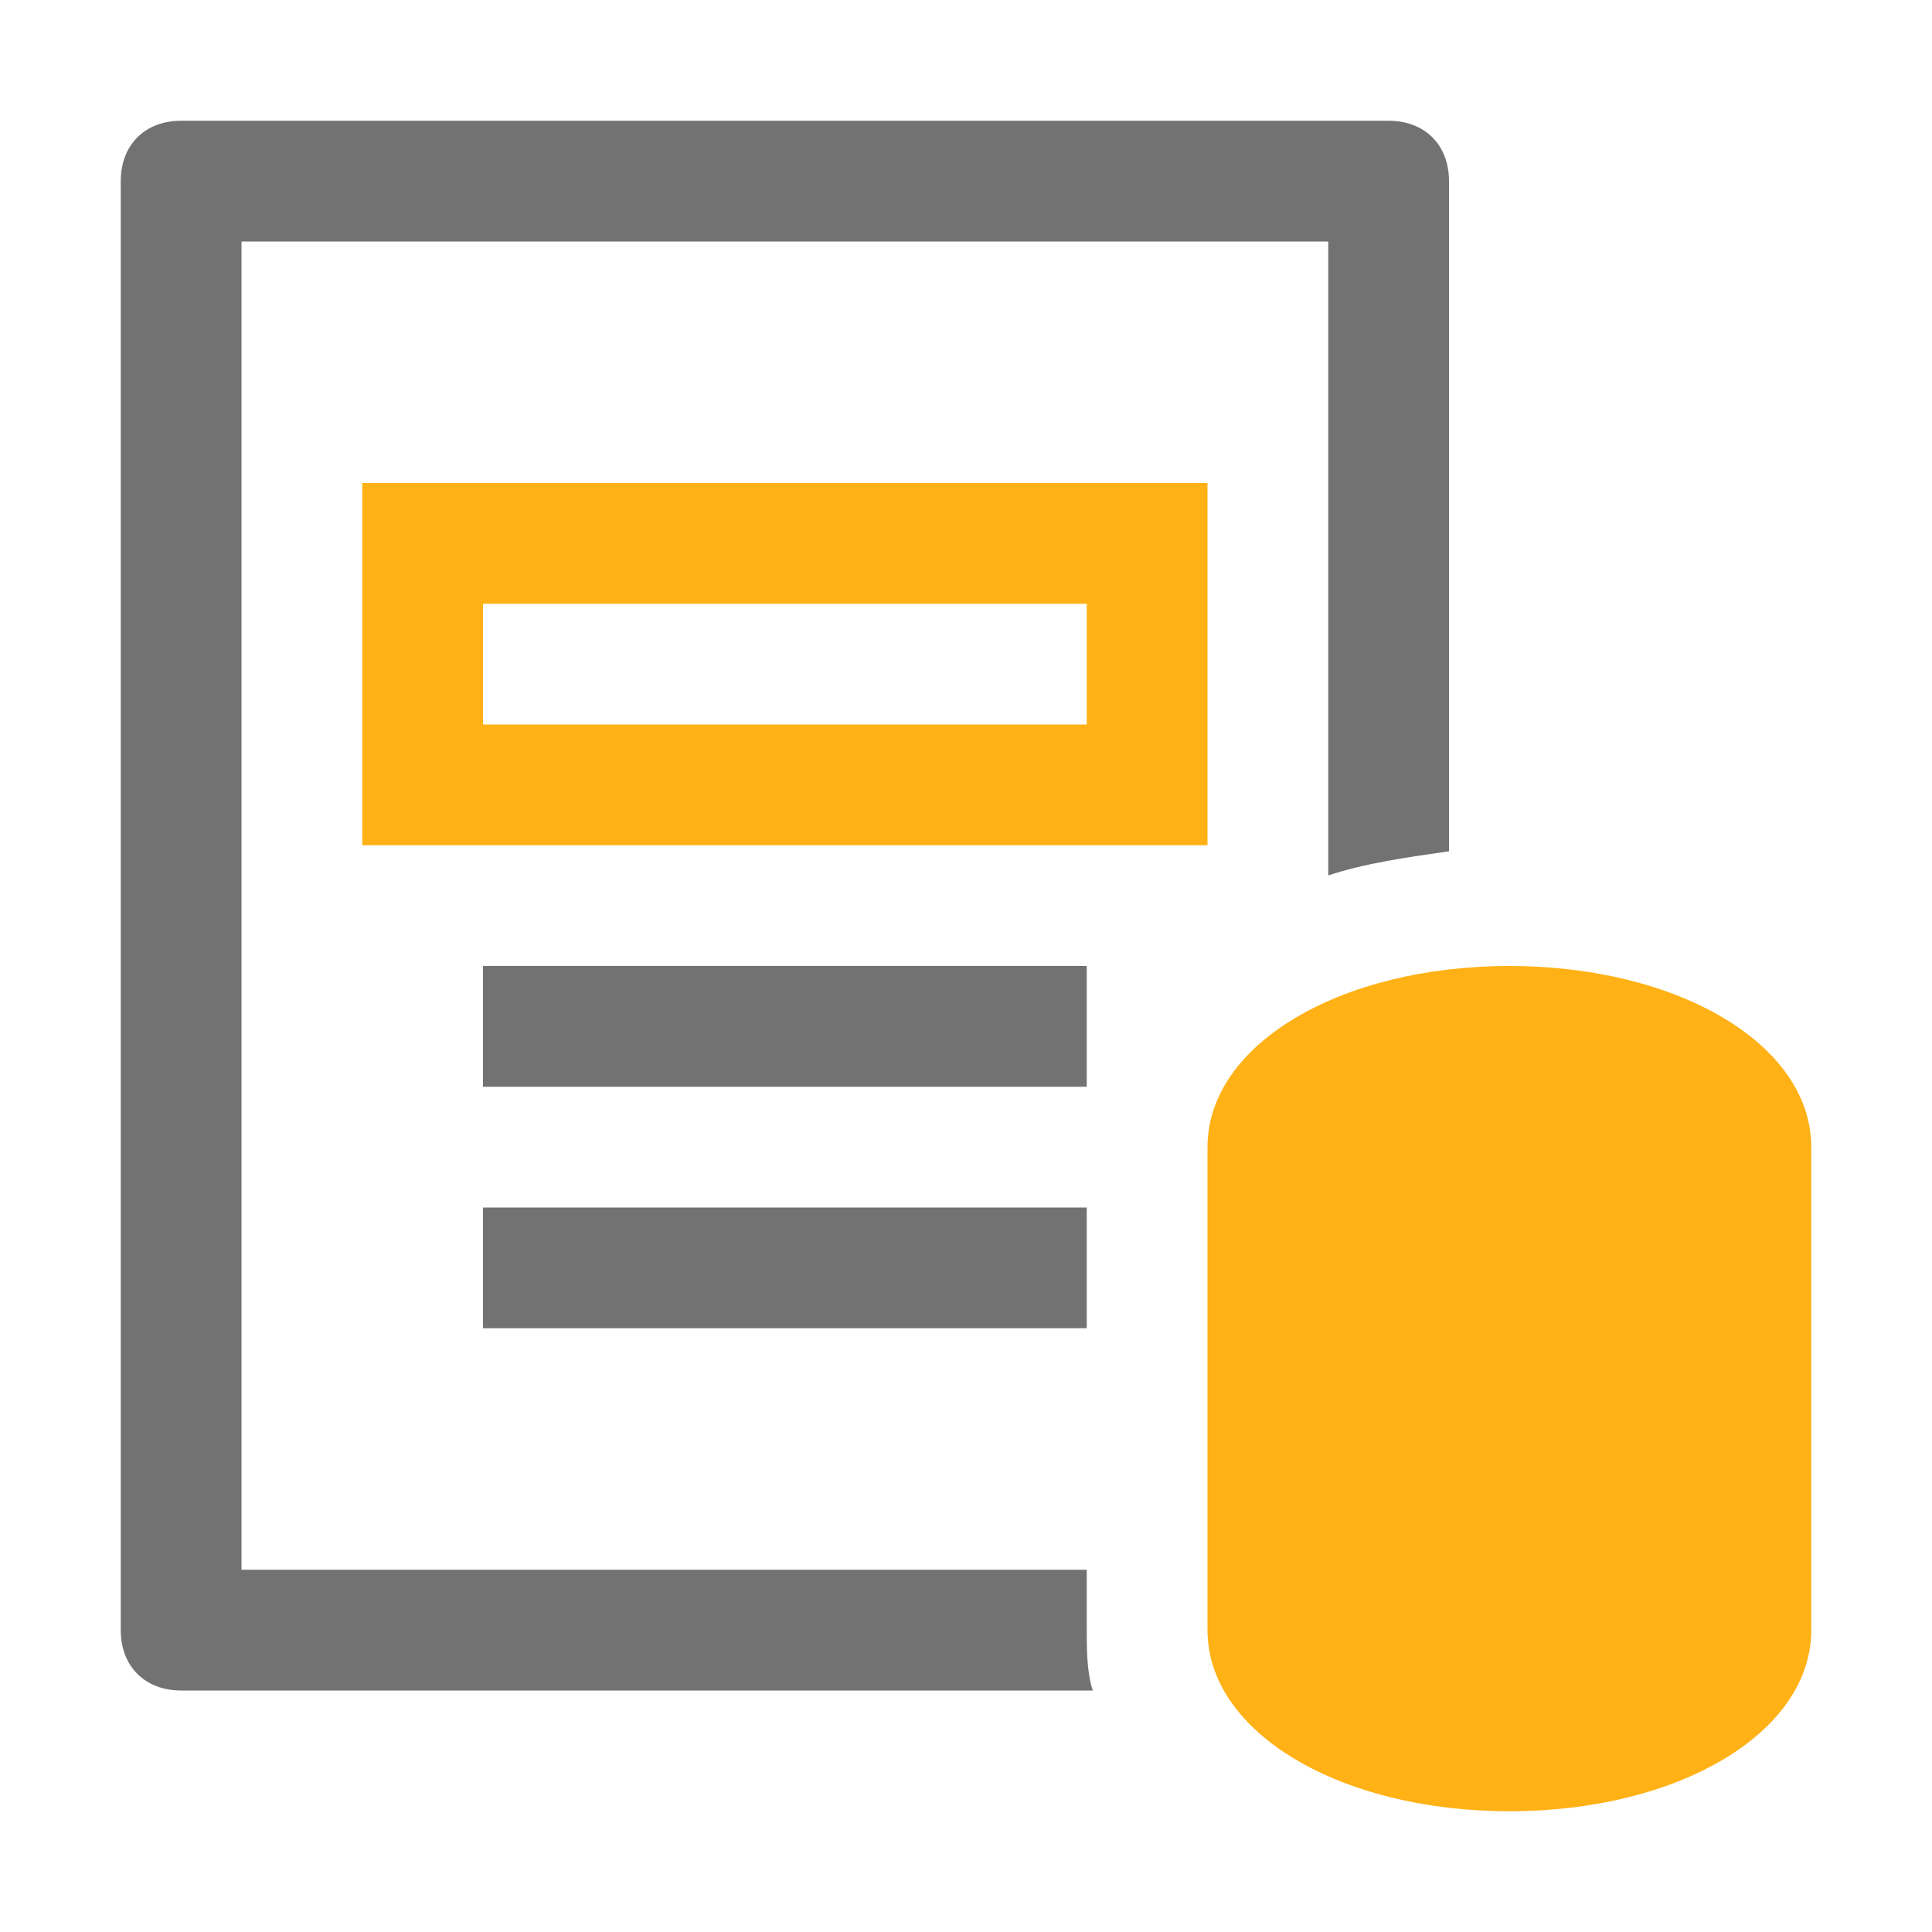 <?xml version="1.0" encoding="utf-8"?>
<!-- Generator: Adobe Illustrator 21.0.2, SVG Export Plug-In . SVG Version: 6.00 Build 0)  -->
<svg version="1.1" id="Select_Data_Source" xmlns="http://www.w3.org/2000/svg" xmlns:xlink="http://www.w3.org/1999/xlink" x="0px"
	 y="0px" viewBox="0 0 32 32" style="enable-background:new 0 0 32 32;" xml:space="preserve">
<style type="text/css">
	.Yellow{fill:#FFB115;}
	.Black{fill:#727272;}
</style>
<path class="Black" d="M18,18H8v-2h10V18z M18,20H8v2h10V20z M18,27v-1H4V4h18v10.5c0.6-0.2,1.3-0.3,2-0.4V3c0-0.6-0.4-1-1-1H3
	C2.4,2,2,2.4,2,3v24c0,0.6,0.4,1,1,1h15.1C18,27.7,18,27.3,18,27z"/>
<path class="Yellow" d="M6,8v6h14V8H6z M18,12H8v-2h10V12z M30,19v8c0,1.7-2.2,3-5,3s-5-1.3-5-3v-8c0-1.7,2.2-3,5-3S30,17.3,30,19z"
	/>
</svg>
